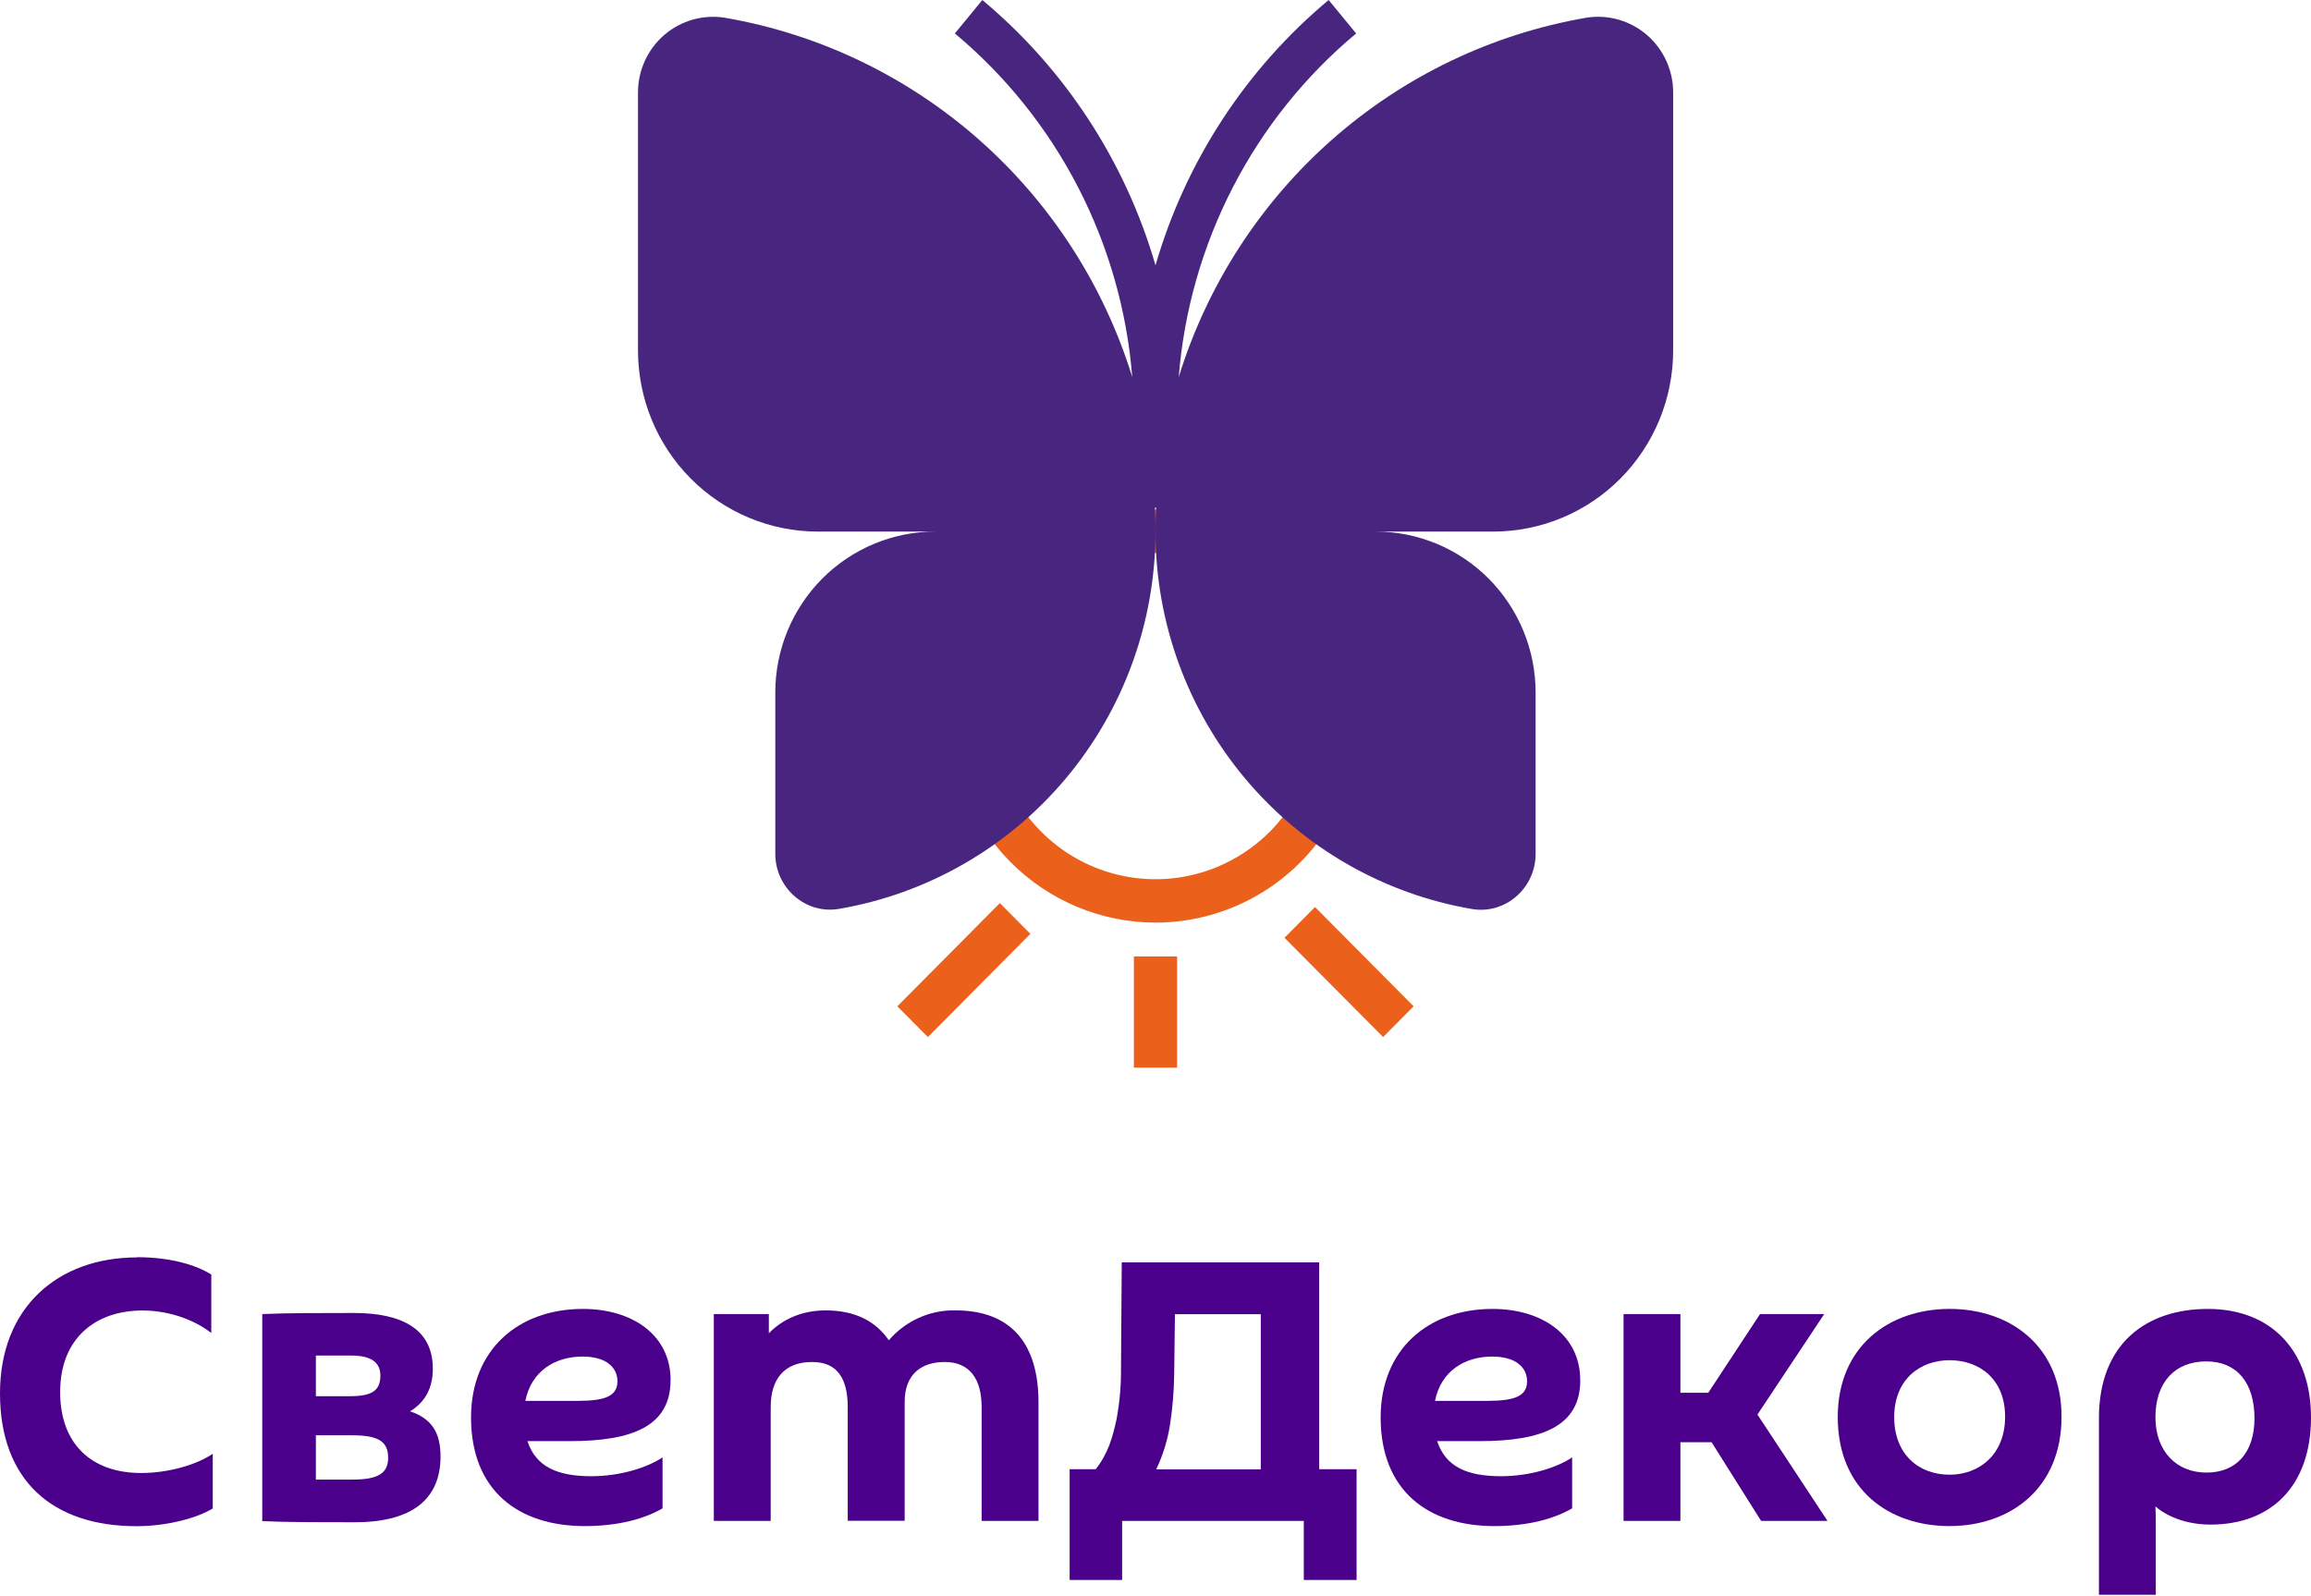 <svg width="139" height="96" viewBox="0 0 139 96" fill="none" xmlns="http://www.w3.org/2000/svg">
<path d="M69.499 55.507C71.94 55.507 74.325 54.778 76.354 53.413C78.383 52.048 79.965 50.107 80.899 47.837C81.833 45.566 82.077 43.068 81.601 40.658C81.125 38.248 79.95 36.034 78.224 34.296C76.499 32.558 74.3 31.375 71.906 30.895C69.513 30.416 67.032 30.662 64.777 31.603C62.523 32.543 60.595 34.136 59.24 36.179C57.884 38.222 57.16 40.624 57.16 43.082C57.164 46.376 58.465 49.534 60.778 51.864C63.092 54.193 66.228 55.503 69.499 55.507ZM69.499 33.279C71.426 33.279 73.309 33.855 74.911 34.932C76.513 36.01 77.761 37.542 78.499 39.334C79.236 41.127 79.429 43.099 79.053 45.002C78.677 46.905 77.749 48.653 76.387 50.024C75.025 51.396 73.289 52.33 71.4 52.709C69.51 53.087 67.551 52.893 65.771 52.151C63.991 51.408 62.47 50.151 61.4 48.538C60.329 46.925 59.758 45.028 59.758 43.088C59.759 40.487 60.786 37.992 62.612 36.151C64.439 34.311 66.915 33.276 69.499 33.273" fill="#EB611C"/>
<path d="M79.094 54.57L77.257 56.42L83.189 62.393L85.026 60.543L79.094 54.57Z" fill="#EB611C"/>
<path d="M60.138 54.334L53.972 60.543L55.81 62.393L61.975 56.184L60.138 54.334Z" fill="#EB611C"/>
<path d="M70.798 57.541H68.2V64.232H70.798V57.541Z" fill="#EB611C"/>
<path d="M95.393 1.07C89.727 2.049 84.441 4.586 80.118 8.401C75.795 12.216 72.604 17.161 70.897 22.688C71.215 18.699 72.323 14.814 74.156 11.263C75.988 7.712 78.509 4.566 81.569 2.012L79.914 0C74.938 4.155 71.311 9.714 69.5 15.962C67.688 9.714 64.061 4.155 59.085 0L57.431 2.012C60.49 4.566 63.01 7.712 64.843 11.262C66.675 14.813 67.784 18.698 68.102 22.687C66.396 17.161 63.206 12.217 58.884 8.402C54.563 4.588 49.278 2.05 43.614 1.07C42.967 0.964 42.305 1.001 41.674 1.179C41.043 1.357 40.457 1.671 39.959 2.099C39.46 2.528 39.06 3.06 38.786 3.66C38.513 4.26 38.372 4.913 38.374 5.573V21.084C38.374 23.973 39.514 26.744 41.542 28.788C43.57 30.831 46.321 31.98 49.19 31.982H56.254C54.991 31.982 53.74 32.232 52.573 32.718C51.406 33.204 50.345 33.917 49.451 34.816C48.558 35.715 47.849 36.782 47.365 37.957C46.881 39.132 46.632 40.392 46.632 41.663V51.372C46.632 53.422 48.452 55.022 50.459 54.682C55.784 53.772 60.617 50.993 64.102 46.838C67.587 42.684 69.499 37.421 69.5 31.982H69.484C69.486 31.983 69.488 31.982 69.49 31.982C69.492 31.981 69.493 31.98 69.495 31.979C69.496 31.977 69.498 31.976 69.498 31.974C69.499 31.972 69.5 31.97 69.5 31.968C69.5 31.489 69.489 31.014 69.466 30.541H69.533C69.511 31.015 69.5 31.49 69.5 31.968C69.5 31.97 69.5 31.972 69.501 31.974C69.502 31.976 69.503 31.977 69.504 31.979C69.506 31.98 69.508 31.981 69.51 31.982C69.511 31.982 69.513 31.983 69.516 31.982H69.5C69.498 37.422 71.409 42.686 74.893 46.842C78.377 50.998 83.21 53.778 88.535 54.69C90.543 55.03 92.363 53.43 92.363 51.38V41.663C92.362 39.096 91.348 36.633 89.545 34.818C87.741 33.002 85.296 31.982 82.746 31.982H89.809C91.231 31.983 92.638 31.701 93.952 31.153C95.265 30.605 96.459 29.803 97.464 28.791C98.469 27.778 99.267 26.577 99.811 25.254C100.355 23.932 100.635 22.514 100.635 21.083V5.571C100.637 4.911 100.496 4.259 100.222 3.659C99.949 3.059 99.549 2.526 99.05 2.098C98.551 1.669 97.966 1.355 97.335 1.177C96.704 1 96.041 0.962 95.394 1.068" fill="#482680"/>
<path d="M8.251 75.638C10.194 75.638 11.759 76.081 12.709 76.682V80.201C11.848 79.511 10.327 78.844 8.561 78.844C5.825 78.844 3.618 80.444 3.618 83.755C3.618 86.843 5.471 88.621 8.494 88.621C10.171 88.621 11.848 88.11 12.796 87.465V90.755C11.936 91.287 10.149 91.821 8.207 91.821C3.154 91.821 0 89.066 0 83.826C0 78.67 3.464 75.649 8.258 75.649" fill="#4B008C"/>
<path d="M15.774 91.503V79.06C17.143 78.993 19.393 78.993 21.269 78.993C24.203 78.993 26.033 79.972 26.033 82.351C26.033 83.395 25.658 84.307 24.666 84.91C25.901 85.332 26.497 86.111 26.497 87.628C26.497 90.094 24.909 91.583 21.356 91.583C19.061 91.583 17.186 91.583 15.773 91.516L15.774 91.503ZM18.999 81.555V84H21.048C22.372 84 22.879 83.666 22.879 82.756C22.879 81.956 22.306 81.555 21.132 81.555H18.999ZM18.999 86.352V89.018H21.183C22.706 89.018 23.346 88.663 23.346 87.707C23.346 86.751 22.792 86.352 21.202 86.352H18.999Z" fill="#4B008C"/>
<path d="M40.332 83.037C40.332 85.793 38.059 86.704 34.264 86.704H31.723C32.231 88.238 33.511 88.815 35.563 88.815C37.329 88.815 38.961 88.281 39.851 87.681V90.748C38.812 91.348 37.268 91.815 35.172 91.815C31.178 91.815 28.332 89.682 28.332 85.282C28.332 81.193 31.178 78.75 35.061 78.75C38.018 78.75 40.335 80.304 40.335 83.037H40.332ZM31.601 84.281H34.777C36.431 84.281 37.138 83.971 37.138 83.104C37.138 82.282 36.476 81.616 35.042 81.616C33.365 81.616 31.952 82.505 31.599 84.281" fill="#4B008C"/>
<path d="M46.244 79.06V80.216C47.017 79.417 48.163 78.838 49.664 78.838C51.411 78.838 52.666 79.478 53.46 80.638C53.953 80.061 54.567 79.601 55.257 79.289C55.947 78.978 56.697 78.823 57.454 78.836C60.895 78.836 62.462 80.925 62.462 84.369V91.501H59.042V84.66C59.042 82.949 58.314 81.942 56.818 81.942C55.427 81.942 54.413 82.676 54.413 84.34V91.495H50.989V84.66C50.989 82.949 50.369 81.942 48.848 81.942C47.193 81.942 46.355 82.943 46.355 84.66V91.503H42.934V79.06H46.244Z" fill="#4B008C"/>
<path d="M67.492 95.058H64.336V88.393H65.902C66.631 87.481 66.919 86.504 67.16 85.371C67.348 84.353 67.437 83.318 67.425 82.283L67.47 75.95H79.345V88.393H81.595V95.058H78.419V91.503H67.492V95.058ZM75.832 79.067H70.669L70.625 82.666C70.612 83.716 70.523 84.763 70.36 85.799C70.21 86.7 69.935 87.575 69.544 88.399H75.832V79.067Z" fill="#4B008C"/>
<path d="M95.049 83.037C95.049 85.793 92.777 86.704 88.981 86.704H86.44C86.949 88.238 88.227 88.815 90.28 88.815C92.045 88.815 93.677 88.281 94.56 87.681V90.748C93.523 91.348 91.98 91.815 89.882 91.815C85.889 91.815 83.042 89.682 83.042 85.282C83.042 81.193 85.889 78.75 89.772 78.75C92.729 78.75 95.046 80.304 95.046 83.037H95.049ZM86.312 84.281H89.488C91.144 84.281 91.849 83.971 91.849 83.104C91.849 82.282 91.187 81.616 89.753 81.616C88.076 81.616 86.664 82.505 86.312 84.281Z" fill="#4B008C"/>
<path d="M101.071 83.793H102.748L105.86 79.06H109.721L105.705 85.105L109.919 91.503H105.925L102.948 86.771H101.071V91.503H97.652V79.06H101.071V83.793Z" fill="#4B008C"/>
<path d="M117.266 91.815C113.625 91.815 110.536 89.637 110.536 85.258C110.536 80.992 113.625 78.749 117.266 78.749C120.907 78.749 123.996 80.987 123.996 85.236C123.996 89.554 120.907 91.813 117.266 91.813V91.815ZM117.266 81.836C115.479 81.836 113.931 82.993 113.931 85.258C113.931 87.525 115.432 88.724 117.266 88.724C119.032 88.724 120.601 87.525 120.601 85.236C120.601 82.948 119.035 81.836 117.266 81.836Z" fill="#4B008C"/>
<path d="M126.245 95.947V85.326C126.245 80.794 129.136 78.75 132.798 78.75C136.683 78.75 139 81.349 139 85.282C139 89.37 136.638 91.725 132.954 91.725C131.652 91.725 130.459 91.325 129.643 90.636C129.665 91.014 129.665 91.415 129.665 91.77V95.947H126.245ZM132.711 81.905C130.791 81.905 129.643 83.194 129.643 85.263C129.643 87.332 130.923 88.596 132.711 88.596C134.542 88.596 135.601 87.352 135.601 85.329C135.601 83.197 134.542 81.908 132.711 81.908" fill="#4B008C"/>
</svg>
